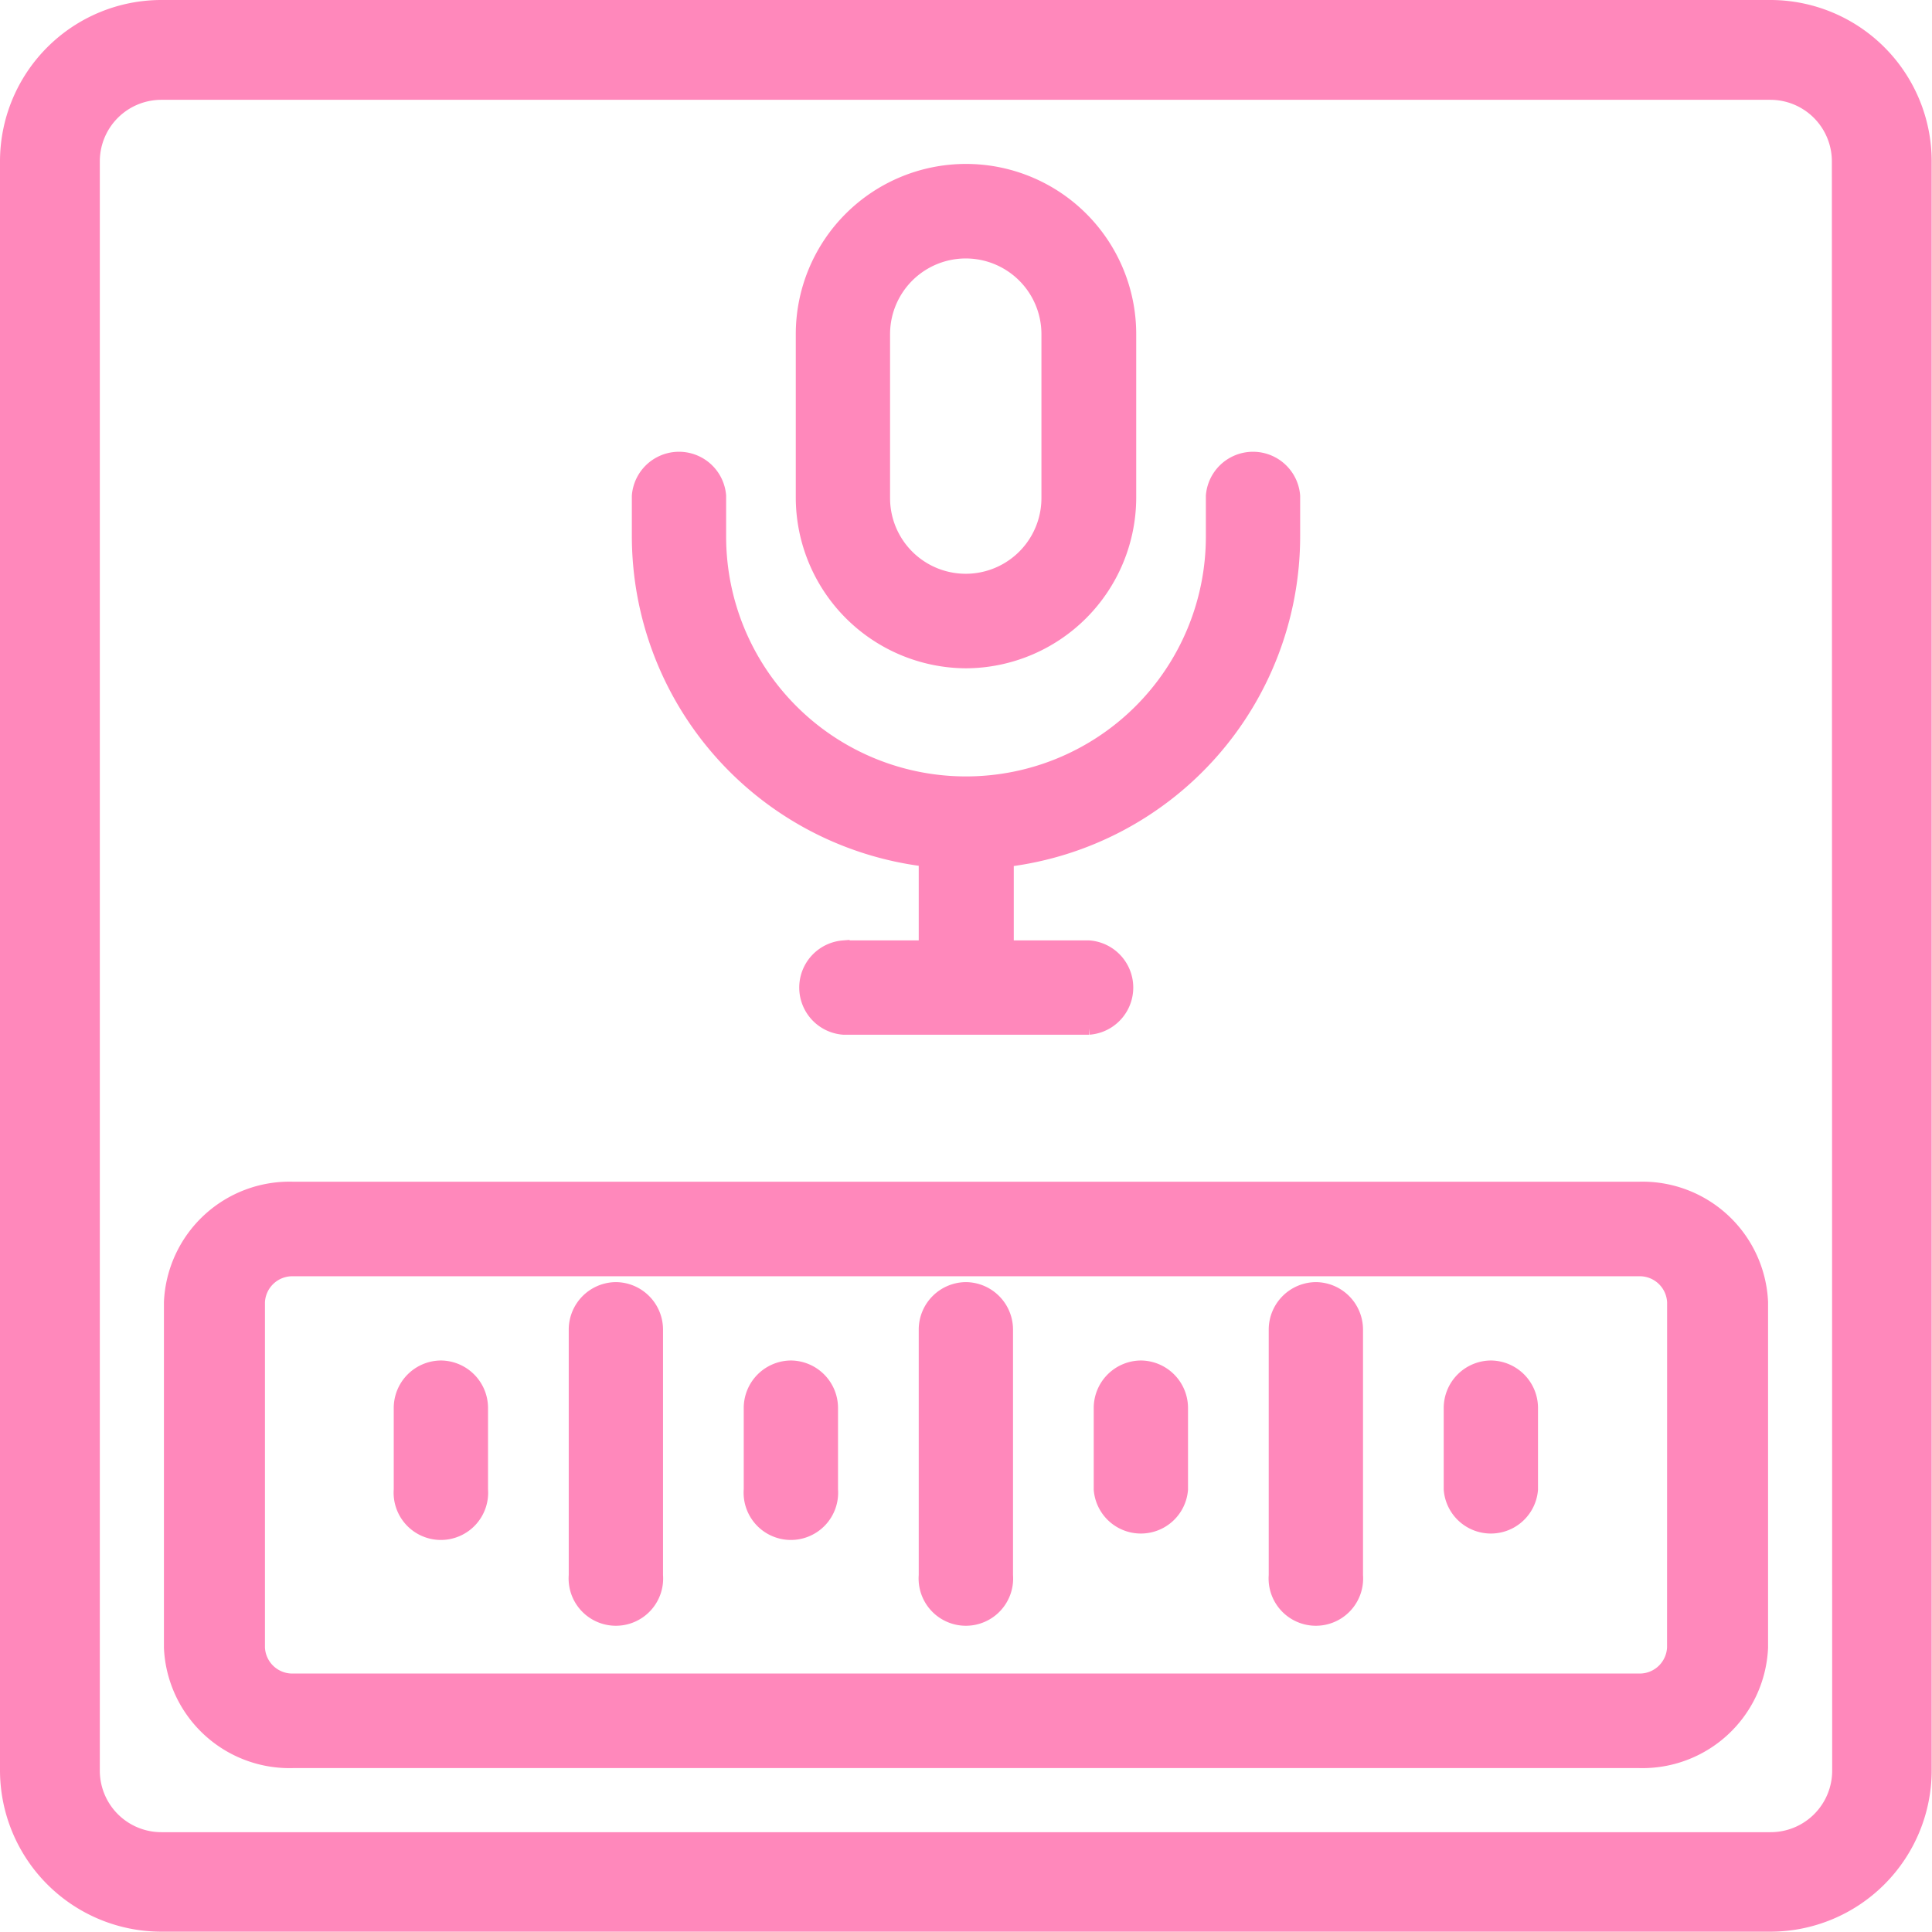 <svg xmlns="http://www.w3.org/2000/svg" width="30.736" height="30.736" viewBox="0 0 30.736 30.736">
  <g id="Group_191193" data-name="Group 191193" transform="translate(-0.9 -0.9)">
    <path id="Path_368204" data-name="Path 368204" d="M29.071,1H3.465A2.468,2.468,0,0,0,1,3.465v25.6a2.469,2.469,0,0,0,2.465,2.466h25.6a2.469,2.469,0,0,0,2.466-2.465V3.465A2.468,2.468,0,0,0,29.071,1Zm1.077,28.071a1.079,1.079,0,0,1-1.077,1.077H3.465a1.079,1.079,0,0,1-1.077-1.077V3.465A1.079,1.079,0,0,1,3.465,2.388h25.6a1.079,1.079,0,0,1,1.078,1.077Z" fill="#f8b" stroke="#f8b" stroke-width="0.2"/>
    <path id="Path_368205" data-name="Path 368205" d="M12.608,10.824a2.621,2.621,0,0,0,2.608-2.608V5.608a2.608,2.608,0,1,0-5.216,0V8.216A2.621,2.621,0,0,0,12.608,10.824ZM11.3,5.608a1.3,1.3,0,1,1,2.608,0V8.216a1.3,1.3,0,0,1-2.608,0Z" transform="translate(3.66 0.608)" fill="#f8b" stroke="#f8b" stroke-width="0.2"/>
    <path id="Path_368206" data-name="Path 368206" d="M12.564,12.454v1.371h-1.3a.652.652,0,0,0,0,1.3h3.912a.652.652,0,0,0,0-1.3h-1.3V12.454A5.2,5.2,0,0,0,18.432,7.3V6.652a.652.652,0,0,0-1.3,0V7.3A3.912,3.912,0,0,1,9.3,7.3V6.652a.652.652,0,0,0-1.3,0V7.3a5.2,5.2,0,0,0,4.564,5.15Z" transform="translate(3.052 2.136)" fill="#f8b" stroke="#f8b" stroke-width="0.2"/>
    <path id="Path_368207" data-name="Path 368207" d="M12.152,15.5a.656.656,0,0,0-.652.652v3.912a.652.652,0,1,0,1.3,0V16.152A.656.656,0,0,0,12.152,15.5Z" transform="translate(4.116 5.897)" fill="#f8b" stroke="#f8b" stroke-width="0.2"/>
    <path id="Path_368208" data-name="Path 368208" d="M14.152,16.5a.656.656,0,0,0-.652.652v1.3a.652.652,0,0,0,1.3,0v-1.3A.656.656,0,0,0,14.152,16.5Z" transform="translate(4.9 6.144)" fill="#f8b" stroke="#f8b" stroke-width="0.2"/>
    <path id="Path_368209" data-name="Path 368209" d="M10.152,16.5a.656.656,0,0,0-.652.652v1.3a.652.652,0,1,0,1.3,0v-1.3A.656.656,0,0,0,10.152,16.5Z" transform="translate(3.332 6.144)" fill="#f8b" stroke="#f8b" stroke-width="0.2"/>
    <path id="Path_368210" data-name="Path 368210" d="M16.152,15.5a.656.656,0,0,0-.652.652v3.912a.652.652,0,1,0,1.3,0V16.152A.656.656,0,0,0,16.152,15.5Z" transform="translate(5.684 5.897)" fill="#f8b" stroke="#f8b" stroke-width="0.2"/>
    <path id="Path_368211" data-name="Path 368211" d="M18.152,16.5a.656.656,0,0,0-.652.652v1.3a.652.652,0,0,0,1.3,0v-1.3A.656.656,0,0,0,18.152,16.5Z" transform="translate(6.468 6.144)" fill="#f8b" stroke="#f8b" stroke-width="0.2"/>
    <path id="Path_368212" data-name="Path 368212" d="M8.152,15.5a.656.656,0,0,0-.652.652v3.912a.652.652,0,1,0,1.3,0V16.152A.656.656,0,0,0,8.152,15.5Z" transform="translate(2.548 5.897)" fill="#f8b" stroke="#f8b" stroke-width="0.2"/>
    <path id="Path_368213" data-name="Path 368213" d="M6.152,16.5a.656.656,0,0,0-.652.652v1.3a.652.652,0,1,0,1.3,0v-1.3A.656.656,0,0,0,6.152,16.5Z" transform="translate(1.764 6.144)" fill="#f8b" stroke="#f8b" stroke-width="0.2"/>
    <path id="Path_368214" data-name="Path 368214" d="M26.359,14H4.961A1.9,1.9,0,0,0,3,15.818v5.494a1.9,1.9,0,0,0,1.961,1.816h21.4A1.9,1.9,0,0,0,28.32,21.31V15.816A1.9,1.9,0,0,0,26.359,14Zm.554,7.31a.536.536,0,0,1-.554.514H4.961a.536.536,0,0,1-.554-.514V15.816a.536.536,0,0,1,.554-.512h21.4a.536.536,0,0,1,.553.514Z" transform="translate(0.608 5.8)" fill="#f8b" stroke="#f8b" stroke-width="0.2"/>
  </g>
</svg>
